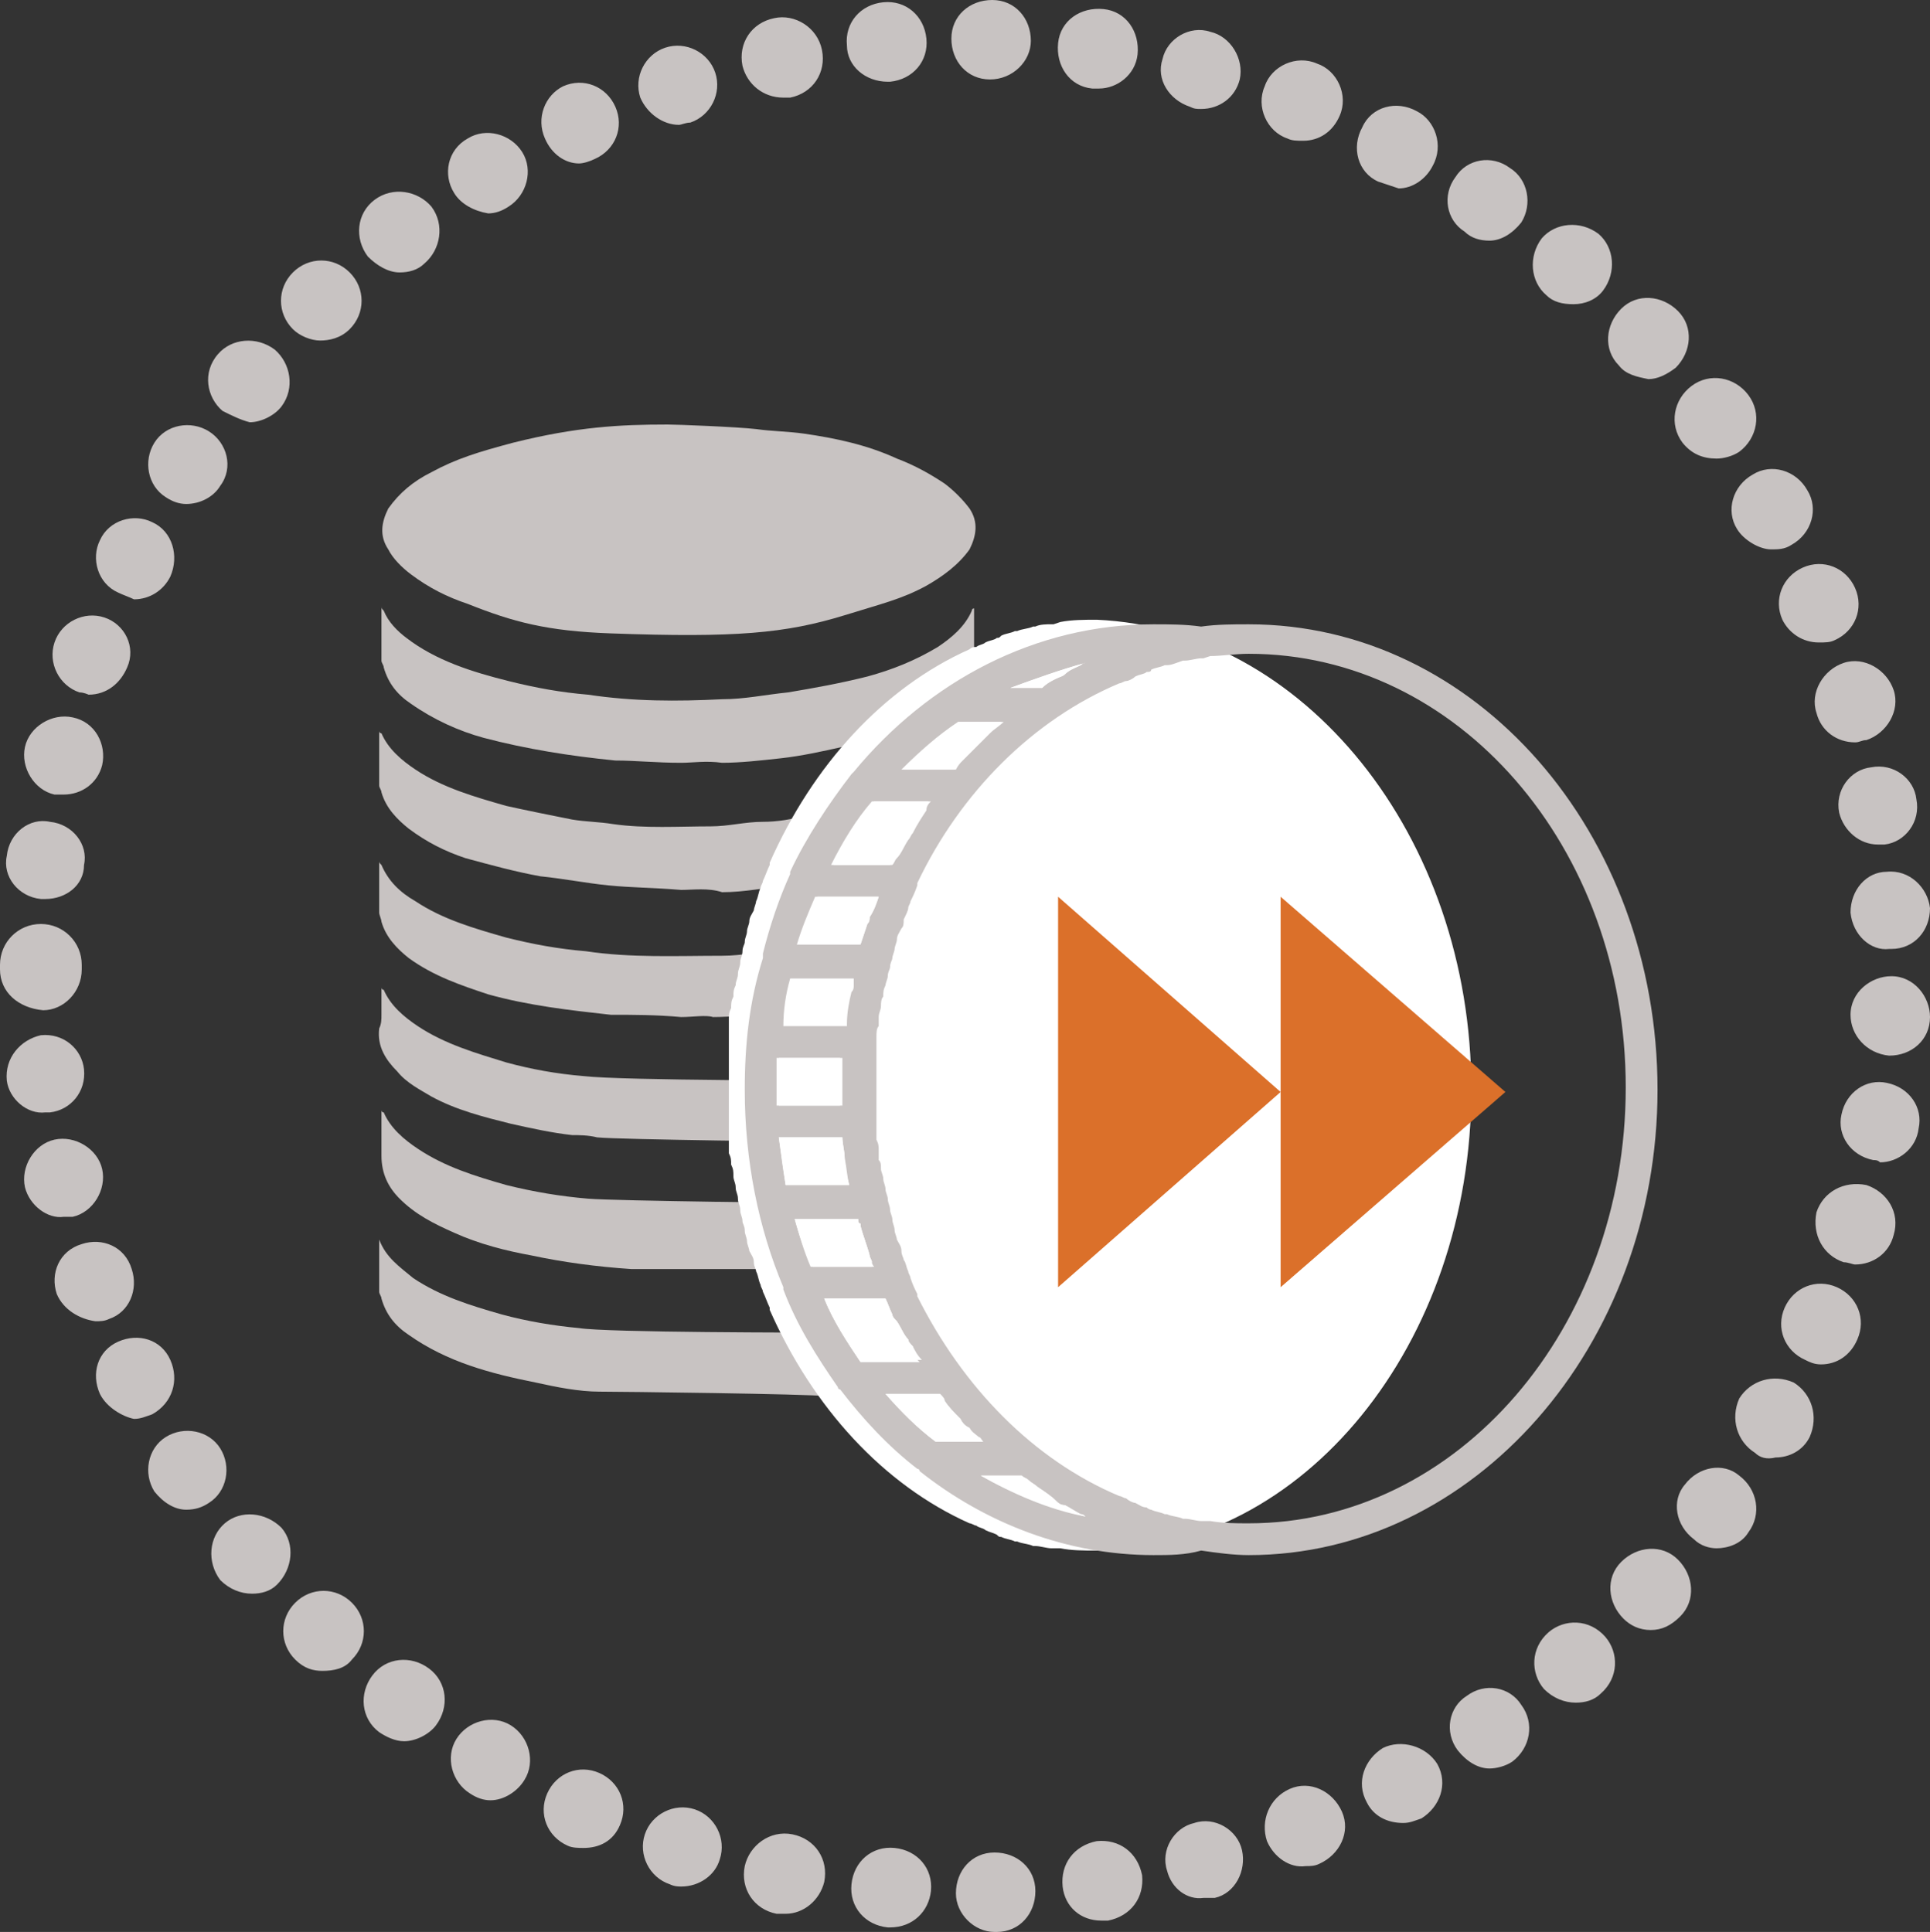 <?xml version="1.0" encoding="utf-8"?>
<!-- Generator: Adobe Illustrator 19.2.0, SVG Export Plug-In . SVG Version: 6.00 Build 0)  -->
<svg version="1.1" id="Layer_1" xmlns="http://www.w3.org/2000/svg" xmlns:xlink="http://www.w3.org/1999/xlink" x="0px" y="0px"
	 viewBox="0 0 85 85.1" style="enable-background:new 0 0 85 85.1;" xml:space="preserve">
<rect x="0" y="0" width="85" height="85.1" fill="#333333" stroke="none"/>
<style type="text/css">
	.st0{fill:#C8C3C2;}
	.st1{fill:#FFFFFF;}
	.st2{fill:#DB702A;}
</style>
<g>
	<path class="st0" d="M26.9,27.9c-2.8-0.1-4.3-0.5-6.3-1.3c-0.9-0.3-1.7-0.7-2.5-1.3c-0.4-0.3-0.8-0.7-1-1.1c-0.4-0.6-0.3-1.2,0-1.8
		c0.5-0.7,1.1-1.2,1.9-1.6c1.1-0.6,2.1-0.9,3.6-1.3c2.8-0.7,4.7-0.8,6.8-0.8c0.4,0,3,0.1,3.9,0.2c0.7,0.1,1.4,0.1,2.1,0.2
		c1.4,0.2,2.8,0.5,4.1,1.1c0.8,0.3,1.5,0.7,2.1,1.1c0.4,0.3,0.8,0.7,1.1,1.1c0.4,0.6,0.3,1.2,0,1.8c-0.5,0.7-1.2,1.2-1.9,1.6
		c-1.1,0.6-2,0.8-3.6,1.3C34.6,27.9,32.4,28.1,26.9,27.9z"/>
	<path class="st0" d="M30,33.6c-1.1,0-2-0.1-2.9-0.1c-2-0.2-3.9-0.5-5.8-1c-1.1-0.3-2.2-0.8-3.2-1.5c-0.6-0.4-1-0.9-1.2-1.6
		c0-0.1-0.1-0.2-0.1-0.3c0-0.7,0-1.5,0-2.2c0-0.1,0-0.1,0-0.2c0,0.1,0,0.1,0.1,0.2c0.2,0.5,0.6,0.9,1,1.2c1.3,1,2.9,1.5,4.5,1.9
		c1.2,0.3,2.3,0.5,3.5,0.6c2,0.3,3.9,0.3,5.9,0.2c1,0,1.9-0.2,2.9-0.3c1.2-0.2,2.3-0.4,3.5-0.7c1.1-0.3,2.1-0.7,3.1-1.3
		c0.6-0.4,1.2-0.9,1.5-1.6c0,0,0-0.1,0.1-0.1c0,0,0,0.1,0,0.1c0,0.8,0,1.6,0,2.3c0,0.5-0.3,0.9-0.7,1.3c-0.4,0.5-1,0.8-1.5,1.1
		c-1.1,0.6-2.4,1-3.6,1.3c-0.9,0.2-1.8,0.4-2.7,0.5c-0.9,0.1-1.8,0.2-2.6,0.2C31.1,33.5,30.5,33.6,30,33.6z"/>
	<path class="st0" d="M30,39.2c-1.2-0.1-2.2-0.1-3.2-0.2c-1-0.1-2-0.3-3-0.4c-1.1-0.2-2.2-0.5-3.3-0.8c-0.9-0.3-1.7-0.7-2.5-1.3
		c-0.5-0.4-1-0.9-1.2-1.6c0-0.1-0.1-0.2-0.1-0.3c0-0.7,0-1.4,0-2.2c0-0.1,0-0.1,0-0.2c0,0,0,0.1,0.1,0.1c0.3,0.7,0.9,1.2,1.5,1.6
		c1.2,0.8,2.6,1.2,4,1.6c0.9,0.2,1.9,0.4,2.9,0.6c0.6,0.1,1.2,0.1,1.8,0.2c1.4,0.2,2.9,0.1,4.3,0.1c0.8,0,1.5-0.2,2.3-0.2
		c0.6,0,1.3-0.1,1.9-0.3c1.3-0.2,2.6-0.5,3.9-1c0.8-0.3,1.6-0.7,2.3-1.3c0.4-0.3,0.8-0.8,1-1.2c0,0,0-0.1,0.1-0.1c0,0.1,0,0.1,0,0.2
		c0,0.7,0,1.4,0,2.2c0,0.5-0.3,1-0.7,1.4c-0.4,0.5-1,0.8-1.5,1.1c-1,0.5-2,0.9-3.1,1.2c-0.9,0.2-1.9,0.4-2.8,0.6
		c-1,0.1-1.9,0.3-2.9,0.3C31.2,39.1,30.5,39.2,30,39.2z"/>
	<path class="st0" d="M30,44.8c-1.1-0.1-2.1-0.1-3.1-0.1c-1.8-0.2-3.6-0.4-5.4-0.9c-1.2-0.4-2.4-0.8-3.5-1.6c-0.5-0.4-1-0.9-1.2-1.6
		c0-0.1-0.1-0.3-0.1-0.4c0-0.7,0-1.4,0-2.1c0-0.1,0-0.1,0-0.2c0,0.1,0,0.1,0.1,0.2c0.3,0.7,0.8,1.2,1.5,1.6c1.2,0.8,2.6,1.2,4,1.6
		c1.2,0.3,2.3,0.5,3.5,0.6c2,0.3,4,0.2,6,0.2c0.9,0,1.8-0.2,2.7-0.3c1.1-0.1,2.1-0.3,3.1-0.6c1.3-0.3,2.5-0.8,3.6-1.5
		c0.6-0.4,1.1-0.9,1.4-1.6c0,0,0-0.1,0-0.1c0,0,0,0.1,0,0.1c0,0.8,0,1.5,0,2.3c0,0.5-0.3,0.9-0.7,1.3c-0.4,0.5-1,0.8-1.5,1.1
		c-1.1,0.6-2.3,1-3.6,1.3c-0.9,0.2-1.8,0.4-2.8,0.5c-0.9,0.1-1.8,0.2-2.6,0.2C31.1,44.7,30.5,44.8,30,44.8z"/>
	<path class="st0" d="M16.8,44.7c0-0.4,0-0.7,0-1.1c0,0,0-0.1,0-0.1c0,0,0,0.1,0.1,0.1c0.3,0.7,0.9,1.2,1.5,1.6
		c1.2,0.8,2.6,1.2,3.9,1.6c1.1,0.3,2.2,0.5,3.4,0.6c1.7,0.2,10.9,0.2,12.6,0.2c0.1,0,0.2,0,0.3,0c0.1,0,0.1,0,0.2,0
		c0,0-0.1,0.1-0.1,0.1c-0.4,0.4-0.7,0.8-1,1.3c-0.1,0.3-0.2,0.6-0.3,0.9c-0.1,0.4-0.1,0.4-0.5,0.4c-1,0-9.6-0.1-10.6-0.2
		c-0.4-0.1-0.8-0.1-1.1-0.1c-0.9-0.1-1.8-0.3-2.7-0.5c-1.2-0.3-2.4-0.6-3.5-1.2c-0.5-0.3-1.1-0.6-1.5-1.1c-0.5-0.5-0.9-1.1-0.8-1.9
		C16.8,45.1,16.8,44.9,16.8,44.7C16.8,44.7,16.8,44.7,16.8,44.7z"/>
	<path class="st0" d="M37.4,60.1c0,0.2,0,0.3,0,0.5c0,0.3,0,0.6-0.1,0.9c-0.3,0-0.6,0-0.9,0c-0.8-0.1-9.1-0.2-10-0.2
		c-0.9,0-1.9-0.2-2.8-0.4c-2-0.4-3.9-0.9-5.6-2.1c-0.6-0.4-1-0.9-1.2-1.6c0-0.1-0.1-0.2-0.1-0.3c0-0.7,0-1.5,0-2.2
		c0-0.1,0-0.1,0-0.2c0,0,0,0.1,0,0.1c0.3,0.8,0.9,1.2,1.5,1.7c1.2,0.8,2.5,1.2,3.9,1.6c1.1,0.3,2.3,0.5,3.4,0.6
		c1.2,0.2,10,0.2,11.3,0.2c0.3,0,0.3,0,0.3,0.3C37.4,59.4,37.4,59.8,37.4,60.1z"/>
	<path class="st0" d="M37.4,54.6c0,0.4,0,0.8,0,1.2c0,0.1-0.1,0.2-0.2,0.2c-0.4,0-0.8-0.1-1.3-0.1c-0.2,0-7.9,0-8.1,0
		c-1.5-0.1-3-0.3-4.4-0.6c-1.1-0.2-2.3-0.5-3.4-1c-0.9-0.4-1.7-0.8-2.4-1.5c-0.5-0.5-0.8-1.1-0.8-1.9c0-0.6,0-1.2,0-1.8
		c0-0.1,0-0.1,0-0.2c0,0,0,0.1,0.1,0.1c0.3,0.7,0.9,1.2,1.5,1.6c1.2,0.8,2.5,1.2,3.9,1.6c1.2,0.3,2.4,0.5,3.6,0.6
		c1.2,0.1,10,0.2,11.2,0.2c0.3,0,0.3,0,0.3,0.4C37.4,53.9,37.4,54.2,37.4,54.6z"/>
</g>
<path class="st0" d="M42.1,83.4c0-1,0.7-1.8,1.7-1.8l0,0c1,0,1.8,0.7,1.8,1.7l0,0c0,1-0.7,1.8-1.7,1.8l0,0c0,0,0,0,0,0l0,0
	c0,0,0,0-0.1,0l0,0C42.9,85.1,42.1,84.3,42.1,83.4z M39.1,84.9L39.1,84.9L39.1,84.9c-1-0.1-1.7-0.9-1.6-1.9l0,0
	c0.1-1,0.9-1.7,1.9-1.6l0,0c1,0.1,1.7,0.9,1.6,1.9l0,0c-0.1,0.9-0.8,1.6-1.8,1.6l0,0C39.1,84.9,39.1,84.9,39.1,84.9z M46.8,83.1
	c-0.1-1,0.5-1.8,1.5-2l0,0c1-0.1,1.8,0.5,2,1.5l0,0c0.1,1-0.5,1.8-1.5,2l0,0c-0.1,0-0.2,0-0.3,0l0,0C47.6,84.6,46.9,84,46.8,83.1z
	 M34.2,84.3L34.2,84.3L34.2,84.3c-1-0.2-1.6-1.1-1.4-2.1l0,0c0.2-0.9,1.1-1.6,2.1-1.4l0,0c1,0.2,1.6,1.1,1.4,2.1l0,0
	c-0.2,0.8-0.9,1.4-1.7,1.4l0,0C34.5,84.3,34.4,84.3,34.2,84.3z M51.4,82.4c-0.3-0.9,0.3-1.9,1.2-2.1l0,0c0.9-0.3,1.9,0.3,2.1,1.2
	l0,0c0.2,0.9-0.3,1.9-1.2,2.1l0,0c-0.2,0-0.3,0-0.5,0l0,0C52.3,83.7,51.6,83.2,51.4,82.4z M29.5,83c-0.9-0.3-1.4-1.3-1.1-2.2l0,0
	c0.3-0.9,1.3-1.4,2.2-1.1v0c0.9,0.3,1.4,1.3,1.1,2.2l0,0c-0.2,0.7-0.9,1.2-1.7,1.2l0,0C29.9,83.1,29.7,83.1,29.5,83z M55.8,81.1
	c-0.3-0.9,0.1-1.9,1-2.3l0,0c0.9-0.4,1.9,0.1,2.3,1l0,0c0.4,0.9-0.1,1.9-1,2.3l0,0l0,0l0,0c-0.2,0.1-0.4,0.1-0.6,0.1l0,0
	C56.8,82.3,56.1,81.8,55.8,81.1z M25,81.3C25,81.3,25,81.3,25,81.3L25,81.3c-0.9-0.4-1.3-1.4-0.9-2.3l0,0c0.4-0.9,1.4-1.3,2.3-0.9
	l0,0c0.9,0.4,1.3,1.4,0.9,2.3l0,0c-0.3,0.7-0.9,1-1.6,1l0,0C25.5,81.4,25.2,81.4,25,81.3z M60.2,79.4c-0.5-0.9-0.1-1.9,0.7-2.4l0,0
	c0.8-0.4,1.9-0.1,2.4,0.7l0,0c0.5,0.9,0.1,1.9-0.7,2.4l0,0c-0.3,0.1-0.5,0.2-0.8,0.2l0,0C61.1,80.3,60.5,80,60.2,79.4z M20.7,79
	c-0.8-0.5-1.1-1.6-0.6-2.4l0,0c0.5-0.8,1.6-1.1,2.4-0.6l0,0c0.8,0.5,1.1,1.6,0.6,2.4l0,0c-0.3,0.5-0.9,0.9-1.5,0.9l0,0
	C21.3,79.3,21,79.2,20.7,79z M64.2,77.1c-0.6-0.8-0.4-1.9,0.4-2.4l0,0c0.8-0.6,1.9-0.4,2.4,0.4l0,0c0.6,0.8,0.4,1.9-0.4,2.5l0,0
	c-0.3,0.2-0.7,0.3-1,0.3l0,0C65.1,77.9,64.6,77.6,64.2,77.1z M16.7,76.3c-0.8-0.6-0.9-1.7-0.3-2.5l0,0c0.6-0.8,1.7-0.9,2.5-0.3l0,0
	c0.8,0.6,0.9,1.7,0.3,2.5l0,0c-0.3,0.4-0.9,0.7-1.4,0.7l0,0C17.4,76.7,17,76.5,16.7,76.3z M68,74.4c-0.6-0.7-0.6-1.8,0.2-2.5l0,0
	c0.7-0.6,1.8-0.6,2.5,0.2l0,0c0.6,0.7,0.6,1.8-0.2,2.5l0,0c-0.3,0.3-0.7,0.4-1.1,0.4l0,0C68.9,75,68.4,74.8,68,74.4z M13,73.1
	c-0.7-0.7-0.7-1.8,0-2.5l0,0c0.7-0.7,1.8-0.7,2.5,0l0,0c0.7,0.7,0.7,1.8,0,2.5l0,0c-0.3,0.4-0.8,0.5-1.3,0.5l0,0
	C13.8,73.6,13.4,73.5,13,73.1z M71.5,71.3c-0.7-0.7-0.8-1.8-0.1-2.5l0,0c0.7-0.7,1.8-0.8,2.5-0.1l0,0c0.7,0.7,0.8,1.8,0.1,2.5l0,0
	c-0.4,0.4-0.8,0.6-1.3,0.6l0,0C72.2,71.8,71.8,71.6,71.5,71.3z M9.7,69.6C9.7,69.6,9.7,69.6,9.7,69.6L9.7,69.6
	c-0.6-0.8-0.5-1.9,0.2-2.5l0,0c0.7-0.6,1.8-0.5,2.5,0.2l0,0c0.6,0.7,0.5,1.8-0.2,2.5l0,0c-0.3,0.3-0.7,0.4-1.1,0.4l0,0
	C10.6,70.2,10.1,70,9.7,69.6z M74.6,67.8c-0.8-0.6-1-1.7-0.4-2.4l0,0c0.6-0.8,1.7-1,2.4-0.4l0,0c0.8,0.6,1,1.7,0.4,2.5l0,0
	c-0.3,0.5-0.9,0.7-1.4,0.7l0,0C75.3,68.2,74.9,68.1,74.6,67.8z M6.8,65.7c-0.5-0.8-0.3-1.9,0.5-2.4l0,0c0.8-0.5,1.9-0.3,2.4,0.5l0,0
	c0.5,0.8,0.3,1.9-0.5,2.4l0,0c-0.3,0.2-0.6,0.3-1,0.3l0,0C7.7,66.5,7.2,66.2,6.8,65.7z M77.3,64c-0.8-0.5-1.1-1.5-0.7-2.4l0,0
	c0.5-0.8,1.5-1.1,2.4-0.7l0,0c0.8,0.5,1.1,1.5,0.7,2.4l0,0c0,0,0,0,0,0l0,0c-0.3,0.6-0.9,0.9-1.5,0.9l0,0
	C77.8,64.3,77.5,64.2,77.3,64z M4.4,61.4c-0.4-0.9-0.1-1.9,0.8-2.3l0,0c0.9-0.4,1.9-0.1,2.3,0.8l0,0c0.4,0.9,0.1,1.9-0.8,2.4l0,0
	c-0.3,0.1-0.5,0.2-0.8,0.2l0,0C5.4,62.4,4.7,62,4.4,61.4z M79.5,59.9c-0.9-0.4-1.3-1.4-0.9-2.3l0,0c0.4-0.9,1.4-1.3,2.3-0.9l0,0
	c0.9,0.4,1.3,1.4,0.9,2.3l0,0c0,0,0,0,0,0l0,0c-0.3,0.7-0.9,1.1-1.6,1.1l0,0C79.9,60.1,79.7,60,79.5,59.9z M2.5,57
	c-0.3-0.9,0.1-1.9,1.1-2.2l0,0c0.9-0.3,1.9,0.1,2.2,1.1l0,0c0.3,0.9-0.1,1.9-1,2.2l0,0c-0.2,0.1-0.4,0.1-0.6,0.1l0,0
	C3.5,58.1,2.8,57.7,2.5,57z M81.2,55.6c-0.9-0.3-1.4-1.2-1.2-2.2l0,0c0.3-0.9,1.2-1.4,2.2-1.2l0,0c0.9,0.3,1.5,1.2,1.2,2.2l0,0
	c0,0,0,0,0,0l0,0c-0.2,0.8-0.9,1.3-1.7,1.3l0,0C81.6,55.7,81.4,55.6,81.2,55.6z M1.1,52.3c-0.2-0.9,0.4-1.9,1.3-2.1l0,0
	c0.9-0.2,1.9,0.4,2.1,1.3l0,0c0.2,0.9-0.4,1.9-1.3,2.1l0,0c-0.1,0-0.3,0-0.4,0l0,0C2.1,53.7,1.3,53.1,1.1,52.3z M82.5,51.1
	c-1-0.2-1.6-1.1-1.4-2l0,0c0.2-1,1.1-1.6,2-1.4l0,0c1,0.2,1.6,1.1,1.4,2l0,0c0,0,0,0,0,0l0,0c-0.1,0.9-0.9,1.5-1.7,1.5l0,0
	C82.7,51.1,82.6,51.1,82.5,51.1z M0.3,47.6L0.3,47.6L0.3,47.6c-0.1-1,0.6-1.8,1.5-2l0,0c1-0.1,1.8,0.6,1.9,1.5l0,0
	c0.1,1-0.6,1.8-1.5,1.9l0,0c-0.1,0-0.1,0-0.2,0l0,0C1.2,49.1,0.4,48.4,0.3,47.6z M83.2,46.5c-1-0.1-1.7-0.9-1.7-1.8l0,0
	c0-1,0.9-1.7,1.8-1.7l0,0c1,0,1.7,0.9,1.7,1.8l0,0l0,0l0,0C85,45.8,84.2,46.5,83.2,46.5L83.2,46.5C83.3,46.5,83.2,46.5,83.2,46.5z
	 M0,42.7C0,42.7,0,42.6,0,42.7L0,42.7c0-0.1,0-0.1,0-0.2l0,0c0-1,0.8-1.8,1.8-1.8l0,0c1,0,1.8,0.8,1.8,1.8l0,0c0,0,0,0,0,0.1l0,0
	c0,0,0,0,0,0.1l0,0c0,1-0.8,1.8-1.7,1.8l0,0h0l0,0C0.8,44.4,0,43.7,0,42.7z M81.5,40.2L81.5,40.2c0-1,0.7-1.8,1.6-1.8l0,0
	c1-0.1,1.8,0.7,1.9,1.6l0,0c0,1-0.7,1.8-1.7,1.8l0,0c0,0-0.1,0-0.1,0l0,0C82.4,41.9,81.6,41.2,81.5,40.2z M1.8,39.6
	c-1-0.1-1.7-1-1.5-1.9l0,0c0.1-1,1-1.7,1.9-1.5l0,0c1,0.1,1.7,1,1.5,1.9l0,0C3.7,39,2.9,39.6,2,39.6l0,0C2,39.6,1.9,39.6,1.8,39.6z
	 M81,35.8c-0.2-1,0.5-1.9,1.4-2l0,0c1-0.2,1.9,0.5,2,1.4l0,0c0.2,1-0.5,1.9-1.4,2l0,0c-0.1,0-0.2,0-0.3,0l0,0
	C81.9,37.2,81.2,36.6,81,35.8z M2.4,35c-0.9-0.2-1.5-1.2-1.3-2.1l0,0l0,0l0,0c0.2-0.9,1.2-1.5,2.1-1.3l0,0c1,0.2,1.5,1.2,1.3,2.1
	l0,0C4.3,34.5,3.6,35,2.8,35l0,0C2.7,35,2.5,35,2.4,35z M80,31.4L80,31.4c-0.3-0.9,0.3-1.9,1.2-2.2l0,0c0.9-0.3,1.9,0.3,2.2,1.2l0,0
	l0,0l0,0c0.3,0.9-0.3,1.9-1.2,2.2l0,0c-0.2,0-0.3,0.1-0.5,0.1l0,0C80.9,32.7,80.2,32.2,80,31.4z M3.5,30.5c-0.9-0.3-1.4-1.3-1.1-2.2
	l0,0c0.3-0.9,1.3-1.4,2.2-1.1l0,0c0.9,0.3,1.4,1.3,1,2.2l0,0c-0.3,0.7-0.9,1.2-1.7,1.2l0,0C3.9,30.6,3.7,30.5,3.5,30.5z M78.5,27.3
	c-0.4-0.9,0-1.9,0.9-2.3l0,0c0.9-0.4,1.9,0,2.3,0.9l0,0c0.4,0.9,0,1.9-0.9,2.3l0,0c-0.2,0.1-0.4,0.1-0.7,0.1l0,0
	C79.4,28.3,78.8,27.9,78.5,27.3z M5.2,26.1c-0.9-0.4-1.2-1.5-0.8-2.3l0,0c0.4-0.9,1.5-1.2,2.3-0.8l0,0c0.9,0.4,1.2,1.5,0.8,2.4l0,0
	c-0.3,0.6-0.9,1-1.6,1l0,0C5.7,26.3,5.4,26.2,5.2,26.1z M76.5,23.3c-0.5-0.8-0.2-1.9,0.7-2.4l0,0c0.8-0.5,1.9-0.2,2.4,0.7l0,0
	c0.5,0.8,0.2,1.9-0.7,2.4l0,0c-0.3,0.2-0.6,0.2-0.9,0.2l0,0C77.5,24.2,76.8,23.8,76.5,23.3z M7.3,21.9c-0.8-0.5-1-1.6-0.5-2.4l0,0
	c0.5-0.8,1.6-1,2.4-0.5l0,0c0.8,0.5,1.1,1.6,0.5,2.4l0,0c-0.3,0.5-0.9,0.8-1.5,0.8l0,0C7.9,22.2,7.6,22.1,7.3,21.9z M74.1,19.5
	L74.1,19.5c-0.6-0.8-0.4-1.9,0.4-2.5l0,0c0.8-0.6,1.9-0.4,2.5,0.4l0,0l0,0l0,0c0.6,0.8,0.4,1.9-0.4,2.5l0,0c-0.3,0.2-0.7,0.3-1,0.3
	l0,0C75,20.2,74.5,20,74.1,19.5z M9.8,18.1c-0.7-0.6-0.9-1.7-0.2-2.5l0,0c0.6-0.7,1.7-0.8,2.5-0.2l0,0c0.7,0.6,0.9,1.7,0.3,2.5l0,0
	c-0.3,0.4-0.9,0.7-1.4,0.7l0,0C10.6,18.5,10.2,18.3,9.8,18.1z M71.3,16.1c-0.7-0.7-0.6-1.8,0.1-2.5l0,0c0.7-0.7,1.8-0.6,2.5,0.1l0,0
	l0,0l0,0c0.7,0.7,0.6,1.8-0.1,2.5l0,0c-0.4,0.3-0.8,0.5-1.2,0.5l0,0C72.1,16.6,71.6,16.5,71.3,16.1z M12.9,14.5
	c-0.7-0.7-0.7-1.8,0-2.5l0,0c0.7-0.7,1.8-0.7,2.5,0l0,0c0.7,0.7,0.7,1.8,0,2.5l0,0C15,14.9,14.5,15,14.1,15l0,0
	C13.7,15,13.2,14.8,12.9,14.5z M68.1,13L68.1,13c-0.7-0.6-0.8-1.7-0.2-2.5l0,0c0.6-0.7,1.7-0.8,2.5-0.2l0,0c0.7,0.6,0.8,1.7,0.2,2.5
	l0,0c-0.3,0.4-0.8,0.6-1.3,0.6l0,0C68.8,13.4,68.4,13.3,68.1,13z M16.2,11.3c-0.6-0.8-0.5-1.9,0.3-2.5l0,0c0.8-0.6,1.9-0.4,2.5,0.3
	l0,0c0.6,0.8,0.4,1.9-0.3,2.5l0,0C18.4,11.9,18,12,17.6,12l0,0C17.1,12,16.6,11.7,16.2,11.3z M64.5,10.2c-0.8-0.5-1-1.6-0.4-2.4l0,0
	c0.5-0.8,1.6-1,2.4-0.4l0,0c0.8,0.5,1,1.6,0.5,2.4l0,0c-0.4,0.5-0.9,0.8-1.4,0.8l0,0C65.2,10.6,64.8,10.5,64.5,10.2z M20,8.5
	c-0.5-0.8-0.3-1.9,0.6-2.4l0,0c0.8-0.5,1.9-0.2,2.4,0.6l0,0c0.5,0.8,0.2,1.9-0.6,2.4l0,0c-0.3,0.2-0.6,0.3-0.9,0.3l0,0
	C20.9,9.3,20.3,9,20,8.5z M60.7,8c-0.9-0.4-1.2-1.5-0.7-2.4l0,0c0.4-0.9,1.5-1.2,2.4-0.7l0,0c0.8,0.4,1.2,1.5,0.7,2.4l0,0
	c-0.3,0.6-0.9,1-1.5,1l0,0C61.3,8.2,61,8.1,60.7,8z M24,6.1c-0.4-0.9,0-1.9,0.8-2.3l0,0c0.9-0.4,1.9,0,2.3,0.9l0,0
	c0.4,0.9,0,1.9-0.9,2.3l0,0c-0.2,0.1-0.5,0.2-0.7,0.2l0,0C24.9,7.2,24.3,6.8,24,6.1z M56.7,6.1c-0.9-0.3-1.4-1.4-1-2.3l0,0
	c0.3-0.9,1.4-1.4,2.3-1l0,0c0.9,0.3,1.4,1.4,1,2.3l0,0c-0.3,0.7-0.9,1.1-1.6,1.1l0,0C57.1,6.2,56.9,6.2,56.7,6.1z M28.2,4.3
	c-0.3-0.9,0.2-1.9,1.1-2.2l0,0c0.9-0.3,1.9,0.2,2.2,1.1l0,0c0.3,0.9-0.2,1.9-1.1,2.2l0,0c-0.2,0-0.4,0.1-0.5,0.1l0,0
	C29.2,5.5,28.5,5,28.2,4.3z M52.4,4.7c-0.9-0.3-1.5-1.2-1.2-2.1l0,0c0.2-0.9,1.2-1.5,2.1-1.2l0,0c0.9,0.2,1.5,1.2,1.3,2.1l0,0
	c-0.2,0.8-0.9,1.3-1.7,1.3l0,0C52.7,4.8,52.6,4.8,52.4,4.7z M32.7,2.9c-0.2-1,0.4-1.9,1.4-2.1l0,0c0.9-0.2,1.9,0.4,2.1,1.4l0,0
	c0.2,1-0.4,1.9-1.4,2.1l0,0c-0.1,0-0.2,0-0.3,0l0,0C33.6,4.3,32.9,3.7,32.7,2.9z M48.1,3.9c-1-0.1-1.6-1-1.5-2l0,0
	c0.1-1,1-1.6,2-1.5l0,0c1,0.1,1.6,1,1.5,2l0,0c-0.1,0.9-0.9,1.5-1.7,1.5l0,0C48.2,3.9,48.2,3.9,48.1,3.9z M37.3,2
	c-0.1-1,0.6-1.8,1.6-1.9l0,0c1-0.1,1.8,0.6,1.9,1.6l0,0c0.1,1-0.6,1.8-1.6,1.9l0,0c0,0-0.1,0-0.1,0l0,0C38.1,3.6,37.3,2.9,37.3,2z
	 M43.6,3.5c-1,0-1.7-0.8-1.7-1.8l0,0c0-1,0.8-1.7,1.8-1.7l0,0c1,0,1.7,0.8,1.7,1.8l0,0C45.4,2.7,44.6,3.5,43.6,3.5L43.6,3.5
	C43.7,3.5,43.6,3.5,43.6,3.5z"/>
<g>
	<g>
		<path class="st1" d="M64.8,48c0,11.2-7.4,20.3-16.5,20.3c-0.6,0-1.1,0-1.6-0.1l-0.3,0c0,0-0.1,0-0.1,0c-0.2,0-0.5-0.1-0.7-0.1
			c0,0,0,0-0.1,0c-0.2-0.1-0.5-0.1-0.7-0.2c0,0-0.1,0-0.1,0c-0.2-0.1-0.4-0.1-0.6-0.2c-0.1,0-0.1,0-0.2-0.1
			c-0.2-0.1-0.3-0.1-0.5-0.2c-0.1-0.1-0.3-0.1-0.4-0.2c-0.1,0-0.2-0.1-0.3-0.1c-3.8-1.7-6.9-5.1-8.8-9.4c0-0.1,0-0.1,0-0.1
			c-0.1-0.2-0.2-0.5-0.3-0.7c0-0.1-0.1-0.2-0.1-0.3c-0.1-0.2-0.1-0.4-0.2-0.6c0-0.1-0.1-0.2-0.1-0.4c0-0.2-0.1-0.3-0.2-0.5
			c0-0.1-0.1-0.3-0.1-0.4c0-0.2-0.1-0.3-0.1-0.5c0-0.2-0.1-0.3-0.1-0.4c0-0.2-0.1-0.3-0.1-0.5c0-0.2-0.1-0.3-0.1-0.5
			c0-0.2-0.1-0.3-0.1-0.5c0-0.2-0.1-0.3-0.1-0.5c0-0.2,0-0.3-0.1-0.5c0-0.2,0-0.3-0.1-0.5c0-0.2,0-0.4,0-0.5c0-0.2,0-0.3,0-0.4
			c0-0.2,0-0.4,0-0.6c0-0.1,0-0.2,0-0.4c0-0.3,0-0.7,0-1c0-0.3,0-0.7,0-1c0-0.1,0-0.2,0-0.4c0-0.2,0-0.4,0-0.6c0-0.1,0-0.3,0-0.4
			c0-0.2,0-0.4,0-0.6c0-0.2,0-0.3,0.1-0.5c0-0.2,0-0.3,0.1-0.5c0-0.2,0-0.3,0.1-0.5c0-0.2,0.1-0.3,0.1-0.5c0-0.2,0.1-0.3,0.1-0.5
			c0-0.2,0.1-0.3,0.1-0.5c0-0.2,0.1-0.3,0.1-0.4c0-0.2,0.1-0.3,0.1-0.5c0-0.1,0.1-0.3,0.1-0.4c0-0.2,0.1-0.3,0.2-0.5
			c0-0.1,0.1-0.3,0.1-0.4c0.1-0.2,0.1-0.4,0.2-0.6c0-0.1,0.1-0.2,0.1-0.3c0.1-0.2,0.2-0.5,0.3-0.7c0,0,0-0.1,0-0.1
			c1.9-4.3,5-7.7,8.8-9.4c0.1-0.1,0.2-0.1,0.3-0.1c0.1-0.1,0.3-0.1,0.4-0.2c0.2-0.1,0.4-0.1,0.5-0.2c0.1,0,0.1,0,0.2-0.1
			c0.2-0.1,0.4-0.1,0.6-0.2c0,0,0.1,0,0.1,0c0.2-0.1,0.5-0.1,0.7-0.2h0.1c0.2-0.1,0.5-0.1,0.7-0.1c0,0,0.1,0,0.1,0l0.3-0.1
			c0.5-0.1,1.1-0.1,1.6-0.1C57.4,27.7,64.8,36.8,64.8,48z"/>
		<path class="st0" d="M55,27.5c-0.7,0-1.4,0-2.1,0.1c-0.7-0.1-1.4-0.1-2.1-0.1c-5.2,0-9.9,2.5-13.2,6.5c0,0-0.1,0.1-0.1,0.1
			c-1,1.3-2,2.8-2.7,4.3l0,0.1c-0.5,1.1-0.9,2.3-1.2,3.5c0,0.1,0,0.1,0,0.2C33,44.1,32.8,46,32.8,48c0,3.1,0.6,6.1,1.7,8.7
			c0,0,0,0.1,0,0.1c0.6,1.6,1.5,3,2.4,4.3c0,0,0,0.1,0.1,0.1c1,1.3,2.1,2.5,3.4,3.5c0,0,0.1,0,0.1,0.1c2.9,2.3,6.5,3.7,10.3,3.7
			c0.7,0,1.4,0,2.1-0.2c0.7,0.1,1.4,0.2,2.1,0.2c9.9,0,18-9.2,18-20.5S65,27.5,55,27.5z M47.8,29.2c-0.1,0-0.2,0.1-0.2,0.1
			c-0.2,0.1-0.5,0.2-0.7,0.4c-0.1,0.1-0.2,0.1-0.4,0.2c-0.2,0.1-0.4,0.2-0.6,0.4h-1.4C45.6,29.9,46.7,29.5,47.8,29.2z M42.2,31.8h2
			c-0.2,0.2-0.4,0.3-0.6,0.5c-0.1,0.1-0.3,0.3-0.4,0.4c-0.1,0.1-0.3,0.3-0.4,0.4c-0.1,0.1-0.3,0.3-0.4,0.4c-0.1,0.1-0.2,0.2-0.3,0.4
			h-2.3C40.5,33.1,41.3,32.4,42.2,31.8z M38.5,35.3h2.5c-0.1,0.1-0.2,0.2-0.2,0.4c-0.2,0.3-0.4,0.6-0.6,1c-0.1,0.1-0.1,0.2-0.2,0.3
			c-0.2,0.3-0.3,0.6-0.5,0.8c-0.1,0.1-0.1,0.2-0.2,0.3c0,0,0,0,0,0h-2.6C37.2,37.1,37.8,36.2,38.5,35.3z M36,39.5h2.7
			c-0.1,0.3-0.2,0.6-0.4,0.9c0,0.1,0,0.2-0.1,0.3c-0.1,0.3-0.2,0.6-0.3,0.9h-2.8C35.4,40.9,35.7,40.2,36,39.5z M34.2,48
			c0-0.5,0-0.9,0-1.4h2.8c0,0,0,0,0,0c0,0.4,0,0.9,0,1.4c0,0.2,0,0.5,0,0.7h-2.8C34.2,48.5,34.2,48.3,34.2,48z M34.3,50.1h2.8
			c0,0.3,0.1,0.6,0.1,0.9v0c0,0.4,0.1,0.8,0.2,1.2h-2.8C34.5,51.6,34.4,50.9,34.3,50.1z M35,53.7h2.8c0,0.1,0,0.2,0.1,0.2V54
			c0.1,0.4,0.3,0.9,0.4,1.3c0,0.1,0.1,0.2,0.1,0.3c0,0.1,0.1,0.2,0.1,0.2h-2.7C35.4,55.1,35.2,54.4,35,53.7z M37.9,60
			c-0.6-0.9-1.2-1.8-1.6-2.8H39c0.1,0.2,0.2,0.5,0.3,0.7c0,0.1,0.1,0.2,0.2,0.3c0.2,0.3,0.3,0.6,0.5,0.8c0,0.1,0.1,0.2,0.2,0.3
			c0.1,0.2,0.2,0.4,0.4,0.6H37.9z M39,61.4h2.4c0.1,0.1,0.2,0.2,0.2,0.3c0.2,0.3,0.4,0.5,0.7,0.8c0.1,0.2,0.2,0.3,0.4,0.4
			c0.1,0.2,0.3,0.3,0.4,0.4c0.1,0,0.1,0.1,0.2,0.2h-2.1C40.4,62.9,39.7,62.2,39,61.4z M43.2,65H45c0.1,0.1,0.2,0.1,0.3,0.2
			c0.1,0.1,0.3,0.2,0.4,0.3c0.3,0.2,0.6,0.4,0.8,0.6c0.1,0.1,0.2,0.2,0.4,0.2c0.2,0.1,0.5,0.3,0.7,0.4c0.1,0,0.2,0.1,0.2,0.1
			C46.2,66.4,44.6,65.8,43.2,65z M55,67.1c-0.6,0-1.1,0-1.7-0.1l-0.3,0c0,0-0.1,0-0.1,0c-0.2,0-0.5-0.1-0.7-0.1c0,0,0,0-0.1,0
			c-0.2-0.1-0.5-0.1-0.7-0.2c0,0-0.1,0-0.1,0c-0.2-0.1-0.4-0.1-0.6-0.2c0,0-0.1,0-0.2-0.1c-0.2,0-0.3-0.1-0.5-0.2
			c-0.1,0-0.3-0.1-0.4-0.2c-0.1,0-0.2-0.1-0.3-0.1c-3.8-1.6-6.9-4.8-8.9-8.8c0,0,0-0.1,0-0.1c-0.1-0.2-0.2-0.4-0.3-0.7
			c0-0.1-0.1-0.2-0.1-0.3c-0.1-0.2-0.1-0.4-0.2-0.5c0-0.1-0.1-0.2-0.1-0.4c0-0.2-0.1-0.3-0.2-0.5c0-0.1-0.1-0.3-0.1-0.4
			c0-0.2-0.1-0.3-0.1-0.5c0-0.1-0.1-0.3-0.1-0.4c0-0.2-0.1-0.3-0.1-0.5c0-0.1-0.1-0.3-0.1-0.4c0-0.2-0.1-0.3-0.1-0.5
			c0-0.1-0.1-0.3-0.1-0.4c0-0.2,0-0.3-0.1-0.4c0-0.2,0-0.3,0-0.4c0-0.2,0-0.3-0.1-0.5c0-0.1,0-0.3,0-0.4c0-0.2,0-0.4,0-0.6v-0.4
			c0-0.3,0-0.6,0-0.9c0-0.3,0-0.6,0-0.9v-0.3c0-0.2,0-0.4,0-0.6c0-0.1,0-0.3,0-0.4c0-0.2,0-0.4,0.1-0.5c0-0.2,0-0.3,0-0.4
			c0-0.2,0.1-0.3,0.1-0.5c0-0.1,0-0.3,0.1-0.4c0-0.2,0-0.3,0.1-0.5c0-0.1,0.1-0.3,0.1-0.4c0-0.2,0.1-0.3,0.1-0.4
			c0-0.2,0.1-0.3,0.1-0.4s0.1-0.3,0.1-0.4c0-0.1,0.1-0.3,0.1-0.4c0-0.2,0.1-0.3,0.2-0.5c0.1-0.1,0.1-0.2,0.1-0.4
			c0.1-0.2,0.2-0.4,0.2-0.5c0-0.1,0.1-0.2,0.1-0.3c0.1-0.2,0.2-0.4,0.3-0.7c0,0,0-0.1,0-0.1c1.9-4,5.1-7.2,8.9-8.8
			c0.1,0,0.2-0.1,0.3-0.1c0.1,0,0.3-0.1,0.4-0.2c0.2-0.1,0.4-0.1,0.5-0.2c0.1,0,0.2,0,0.2-0.1c0.2-0.1,0.4-0.1,0.6-0.2
			c0,0,0.1,0,0.1,0c0.2,0,0.4-0.1,0.7-0.2h0.1c0.2,0,0.5-0.1,0.7-0.1h0.1l0.3-0.1c0.5,0,1.1-0.1,1.7-0.1c9.2,0,16.6,8.5,16.6,19.1
			S64.2,67.1,55,67.1z"/>
	</g>
	<path class="st1" d="M34.8,43.1h2.8c0,0.1,0,0.2,0,0.3c0,0.1,0,0.2-0.1,0.3c-0.1,0.4-0.2,0.9-0.2,1.4V45c0,0,0,0.1,0,0.2h-2.8
		C34.5,44.5,34.6,43.8,34.8,43.1z"/>
	<path class="st1" d="M47.8,29.2c-0.1,0-0.2,0.1-0.2,0.1c-0.2,0.1-0.5,0.2-0.7,0.4c-0.1,0.1-0.2,0.1-0.4,0.2
		c-0.2,0.1-0.4,0.2-0.6,0.4h-1.4C45.6,29.9,46.7,29.5,47.8,29.2z"/>
	<path class="st1" d="M47.8,66.8c-1.6-0.3-3.2-1-4.6-1.8H45c0.1,0.1,0.2,0.1,0.3,0.2c0.1,0.1,0.3,0.2,0.4,0.3
		c0.3,0.2,0.6,0.4,0.8,0.6c0.1,0.1,0.2,0.2,0.4,0.2c0.2,0.1,0.5,0.3,0.7,0.4C47.7,66.7,47.7,66.7,47.8,66.8z"/>
	<path class="st1" d="M43.3,63.5h-2.1c-0.8-0.6-1.5-1.3-2.2-2.1h2.4c0.1,0.1,0.2,0.2,0.2,0.3c0.2,0.3,0.4,0.5,0.7,0.8
		c0.1,0.2,0.2,0.3,0.4,0.4c0.1,0.2,0.3,0.3,0.4,0.4C43.2,63.4,43.3,63.5,43.3,63.5z"/>
	<path class="st1" d="M40.5,60h-2.6c-0.6-0.9-1.2-1.8-1.6-2.8H39c0.1,0.2,0.2,0.5,0.3,0.7c0,0.1,0.1,0.2,0.2,0.3
		c0.2,0.3,0.3,0.6,0.5,0.8c0,0.1,0.1,0.2,0.2,0.3C40.2,59.6,40.3,59.8,40.5,60z"/>
	<path class="st1" d="M38.4,55.8h-2.7c-0.3-0.7-0.5-1.4-0.7-2.1h2.8c0,0.1,0,0.2,0.1,0.2V54c0.1,0.4,0.3,0.9,0.4,1.3
		c0,0.1,0.1,0.2,0.1,0.3C38.3,55.6,38.4,55.7,38.4,55.8z"/>
	<path class="st1" d="M37.4,52.2h-2.8c-0.1-0.7-0.2-1.4-0.3-2.1h2.8c0,0.3,0.1,0.6,0.1,0.9v0C37.3,51.5,37.3,51.8,37.4,52.2z"/>
	<path class="st1" d="M37.1,46.6c0,0.4,0,0.9,0,1.4c0,0.2,0,0.5,0,0.7h-2.8c0-0.2,0-0.5,0-0.7c0-0.5,0-0.9,0-1.4L37.1,46.6
		C37.1,46.6,37.1,46.6,37.1,46.6z"/>
	<path class="st1" d="M38.7,39.5c-0.1,0.3-0.2,0.6-0.4,0.9c0,0.1,0,0.2-0.1,0.3c-0.1,0.3-0.2,0.6-0.3,0.9h-2.8
		c0.2-0.7,0.5-1.4,0.8-2.1H38.7z"/>
	<path class="st1" d="M44.1,31.8c-0.2,0.2-0.4,0.3-0.6,0.5c-0.1,0.1-0.3,0.3-0.4,0.4c-0.1,0.1-0.3,0.3-0.4,0.4
		c-0.1,0.1-0.3,0.3-0.4,0.4c-0.1,0.1-0.2,0.2-0.3,0.4h-2.3c0.8-0.8,1.6-1.5,2.5-2.1H44.1z"/>
	<path class="st1" d="M40.9,35.3c-0.1,0.1-0.2,0.2-0.2,0.4c-0.2,0.3-0.4,0.6-0.6,1c-0.1,0.1-0.1,0.2-0.2,0.3
		c-0.2,0.3-0.3,0.6-0.5,0.8c-0.1,0.1-0.1,0.2-0.2,0.3c0,0,0,0,0,0h-2.6c0.5-1,1.1-2,1.8-2.8H40.9z"/>
</g>
<g>
	<path class="st2" d="M46.6,39.5v17.2l9.8-8.6L46.6,39.5z M46.6,39.5"/>
	<path class="st2" d="M56.4,39.5v17.2l9.9-8.6L56.4,39.5z M56.4,39.5"/>
</g>
</svg>
